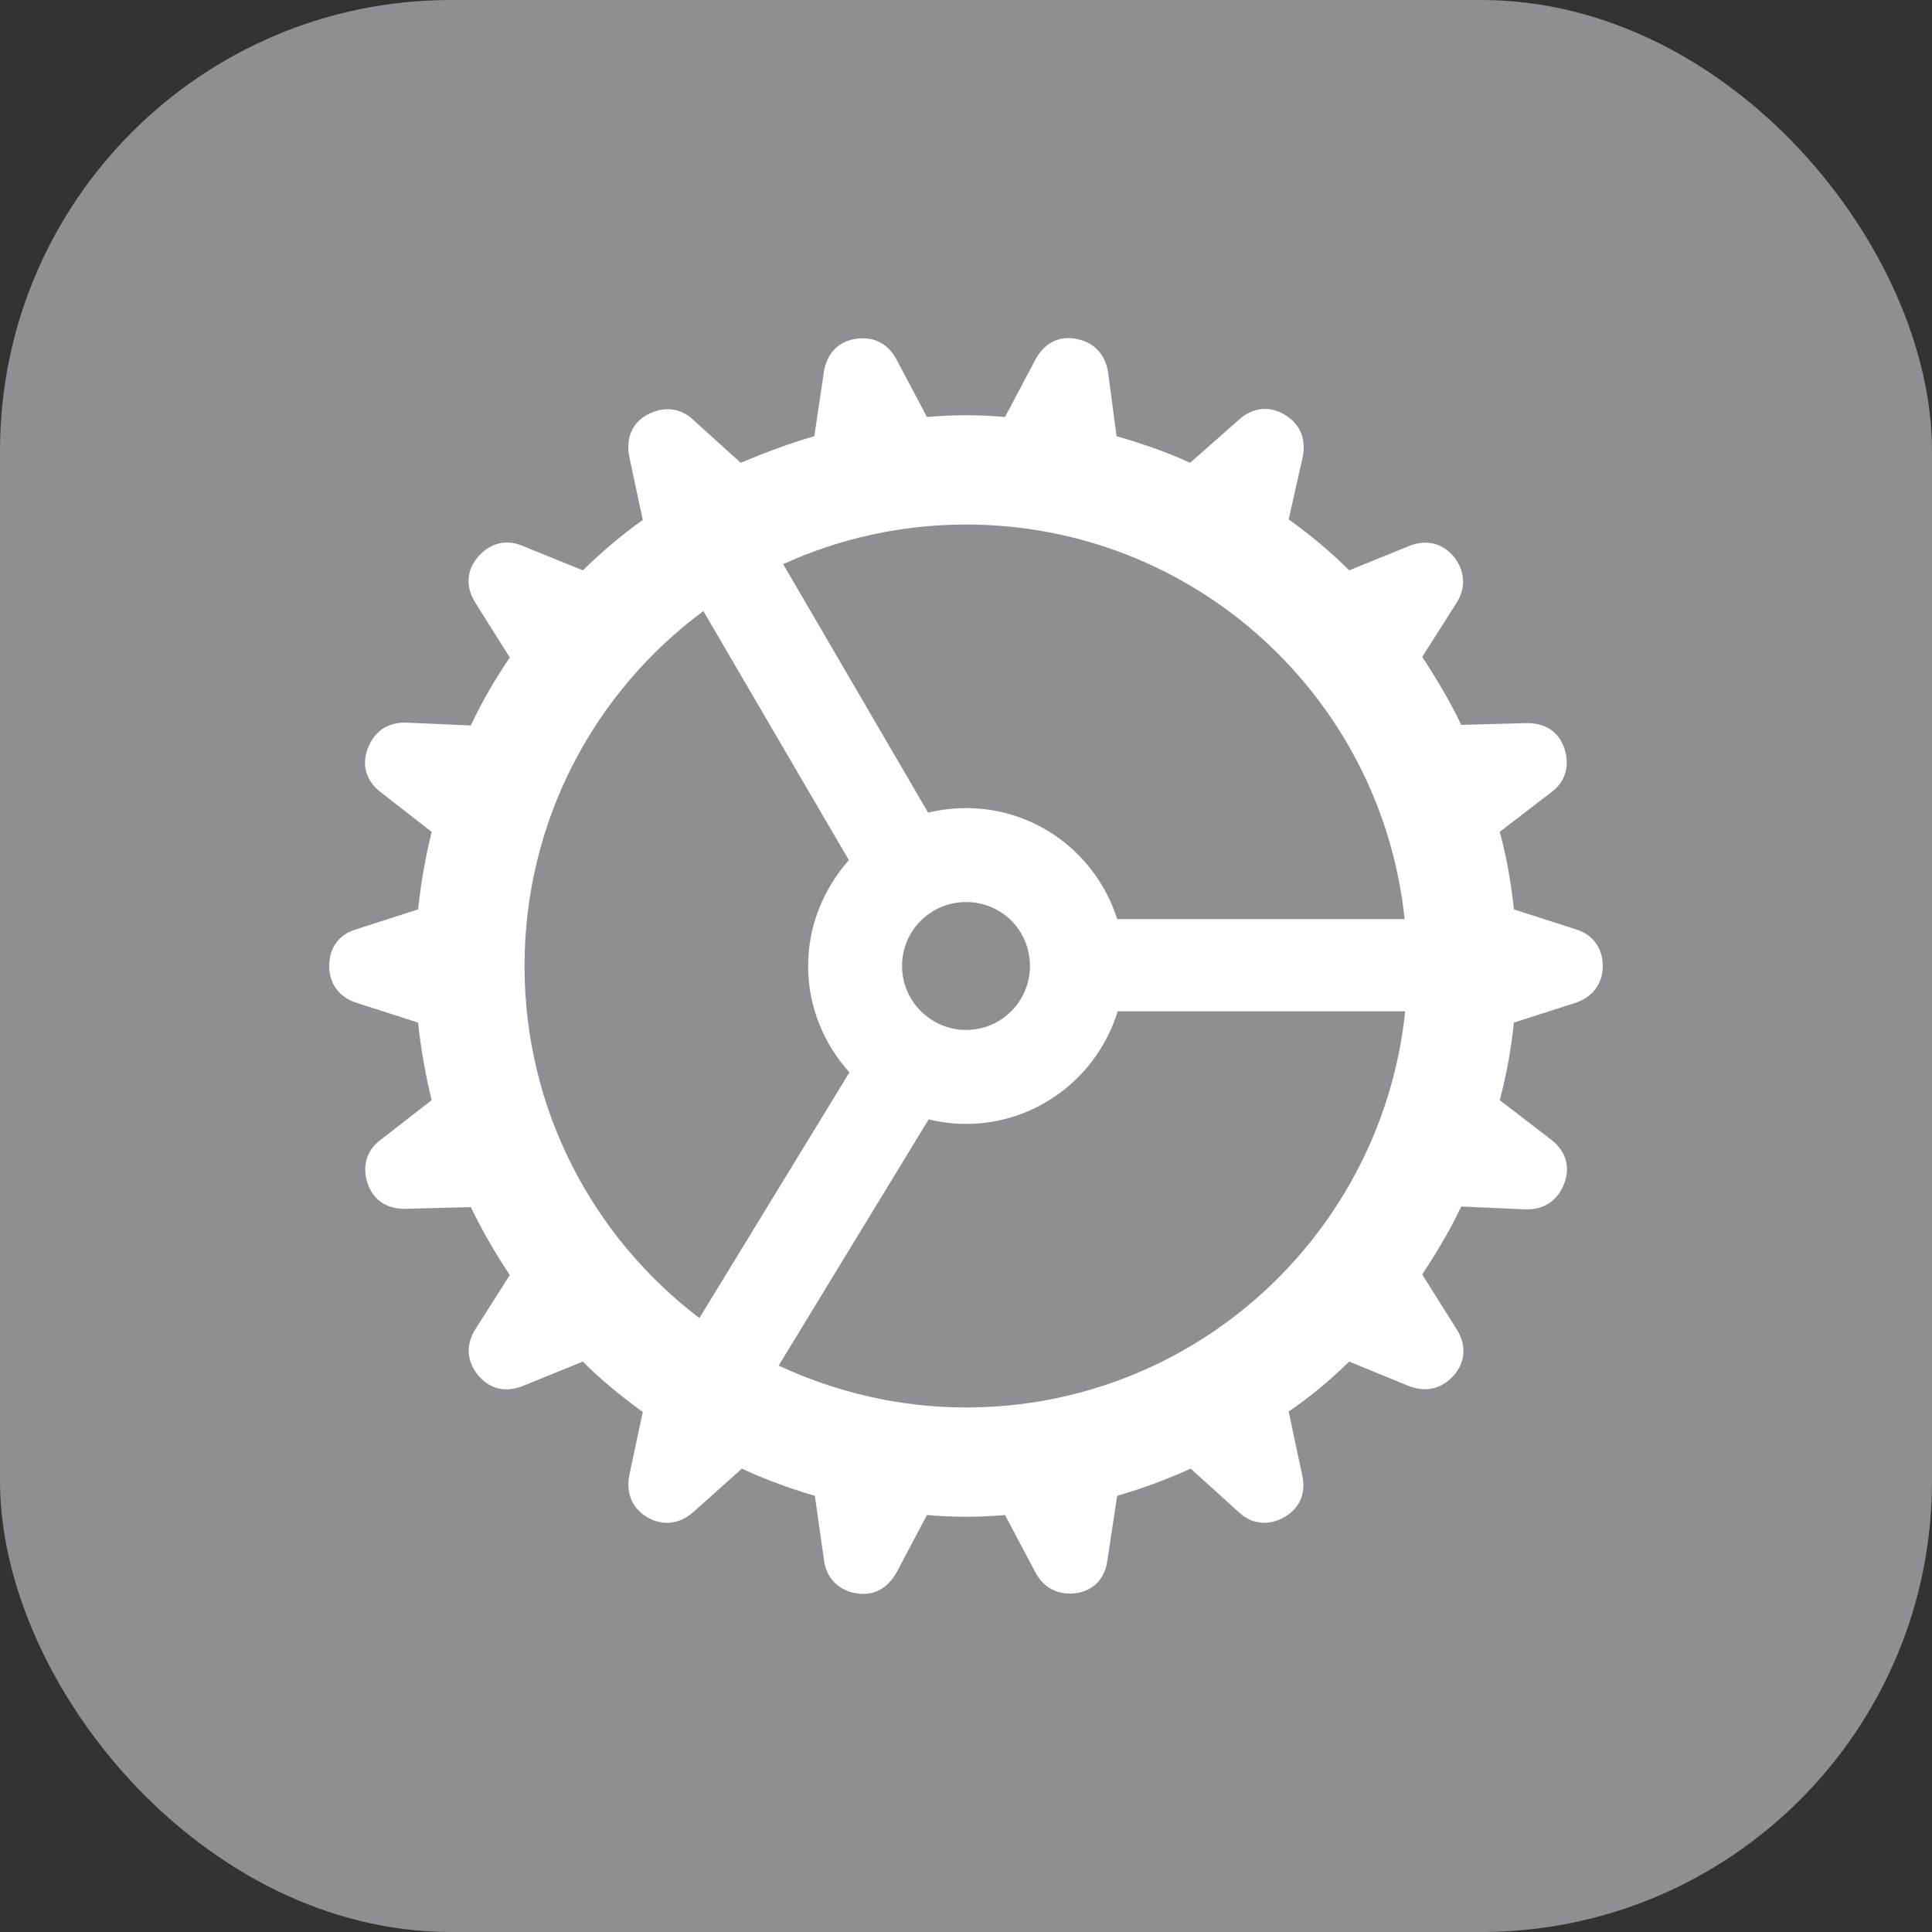 <svg width="30" height="30" viewBox="0 0 30 30" fill="none" xmlns="http://www.w3.org/2000/svg">
<rect x="0" y="0" width="30" height="30" fill="#333333" stroke="none"/>
<rect width="30" height="30" rx="7" fill="#8E8E93"/>
<path d="M15 23.552C14.798 23.552 14.596 23.543 14.394 23.525L13.919 24.422C13.778 24.668 13.559 24.791 13.277 24.738C13.014 24.686 12.829 24.501 12.794 24.22L12.653 23.227C12.258 23.112 11.88 22.972 11.52 22.805L10.764 23.481C10.553 23.666 10.298 23.701 10.052 23.561C9.814 23.42 9.718 23.183 9.771 22.91L9.981 21.926C9.656 21.688 9.34 21.434 9.05 21.143L8.118 21.521C7.854 21.627 7.608 21.574 7.424 21.355C7.248 21.143 7.23 20.88 7.38 20.642L7.916 19.799C7.688 19.456 7.485 19.105 7.31 18.744L6.308 18.77C6.018 18.779 5.807 18.647 5.71 18.384C5.622 18.12 5.684 17.865 5.912 17.698L6.703 17.083C6.606 16.688 6.536 16.292 6.492 15.879L5.534 15.571C5.262 15.483 5.112 15.272 5.112 15C5.112 14.719 5.262 14.508 5.534 14.429L6.492 14.121C6.536 13.708 6.606 13.312 6.703 12.917L5.912 12.302C5.684 12.126 5.613 11.88 5.71 11.625C5.807 11.361 6.018 11.212 6.308 11.221L7.31 11.265C7.485 10.896 7.688 10.544 7.916 10.21L7.38 9.357C7.23 9.12 7.239 8.856 7.424 8.645C7.608 8.435 7.854 8.364 8.118 8.478L9.05 8.856C9.34 8.575 9.647 8.311 9.981 8.074L9.771 7.09C9.718 6.817 9.806 6.571 10.052 6.439C10.298 6.308 10.562 6.325 10.764 6.519L11.502 7.186C11.88 7.028 12.249 6.888 12.645 6.773L12.794 5.771C12.838 5.499 13.005 5.306 13.286 5.262C13.559 5.218 13.787 5.332 13.919 5.578L14.394 6.475C14.596 6.457 14.798 6.448 15 6.448C15.202 6.448 15.404 6.457 15.606 6.475L16.081 5.578C16.213 5.332 16.441 5.209 16.714 5.262C16.986 5.314 17.162 5.499 17.206 5.78L17.338 6.773C17.733 6.888 18.12 7.019 18.48 7.186L19.236 6.519C19.439 6.334 19.702 6.29 19.948 6.439C20.186 6.58 20.282 6.809 20.23 7.09L20.01 8.065C20.344 8.303 20.66 8.566 20.95 8.856L21.882 8.478C22.137 8.373 22.392 8.426 22.576 8.645C22.743 8.856 22.77 9.12 22.62 9.357L22.084 10.201C22.304 10.535 22.515 10.887 22.69 11.256L23.692 11.229C23.974 11.221 24.193 11.344 24.29 11.616C24.378 11.88 24.316 12.135 24.088 12.302L23.288 12.917C23.394 13.304 23.464 13.708 23.508 14.121L24.466 14.429C24.73 14.508 24.888 14.719 24.888 15C24.888 15.272 24.73 15.483 24.466 15.571L23.508 15.879C23.464 16.292 23.394 16.688 23.288 17.083L24.088 17.698C24.316 17.874 24.387 18.12 24.29 18.375C24.193 18.639 23.974 18.788 23.692 18.779L22.69 18.735C22.515 19.105 22.304 19.456 22.084 19.79L22.62 20.642C22.77 20.88 22.761 21.143 22.576 21.355C22.392 21.565 22.145 21.627 21.873 21.521L20.95 21.143C20.66 21.425 20.352 21.688 20.01 21.917L20.221 22.91C20.282 23.183 20.186 23.42 19.939 23.561C19.702 23.692 19.439 23.675 19.236 23.481L18.489 22.805C18.12 22.972 17.742 23.112 17.347 23.227L17.197 24.22C17.162 24.501 16.995 24.694 16.714 24.738C16.441 24.773 16.213 24.668 16.081 24.422L15.606 23.525C15.404 23.543 15.202 23.552 15 23.552ZM15 12.548C16.099 12.548 17.03 13.268 17.347 14.271H21.811C21.451 10.825 18.542 8.145 15 8.145C13.989 8.145 13.031 8.364 12.161 8.76L14.411 12.618C14.604 12.574 14.798 12.548 15 12.548ZM8.145 15C8.145 17.232 9.208 19.21 10.86 20.467L13.19 16.652C12.794 16.213 12.548 15.633 12.548 15C12.548 14.367 12.794 13.796 13.181 13.356L10.922 9.489C9.234 10.737 8.145 12.741 8.145 15ZM15 15.993C15.554 15.993 15.993 15.545 15.993 15C15.993 14.446 15.554 14.007 15 14.007C14.455 14.007 14.007 14.446 14.007 15C14.007 15.545 14.455 15.993 15 15.993ZM15 21.855C18.551 21.855 21.46 19.157 21.82 15.703H17.355C17.048 16.714 16.107 17.452 15 17.452C14.798 17.452 14.604 17.426 14.42 17.382L12.091 21.205C12.979 21.618 13.963 21.855 15 21.855Z" fill="white"/>
</svg>
